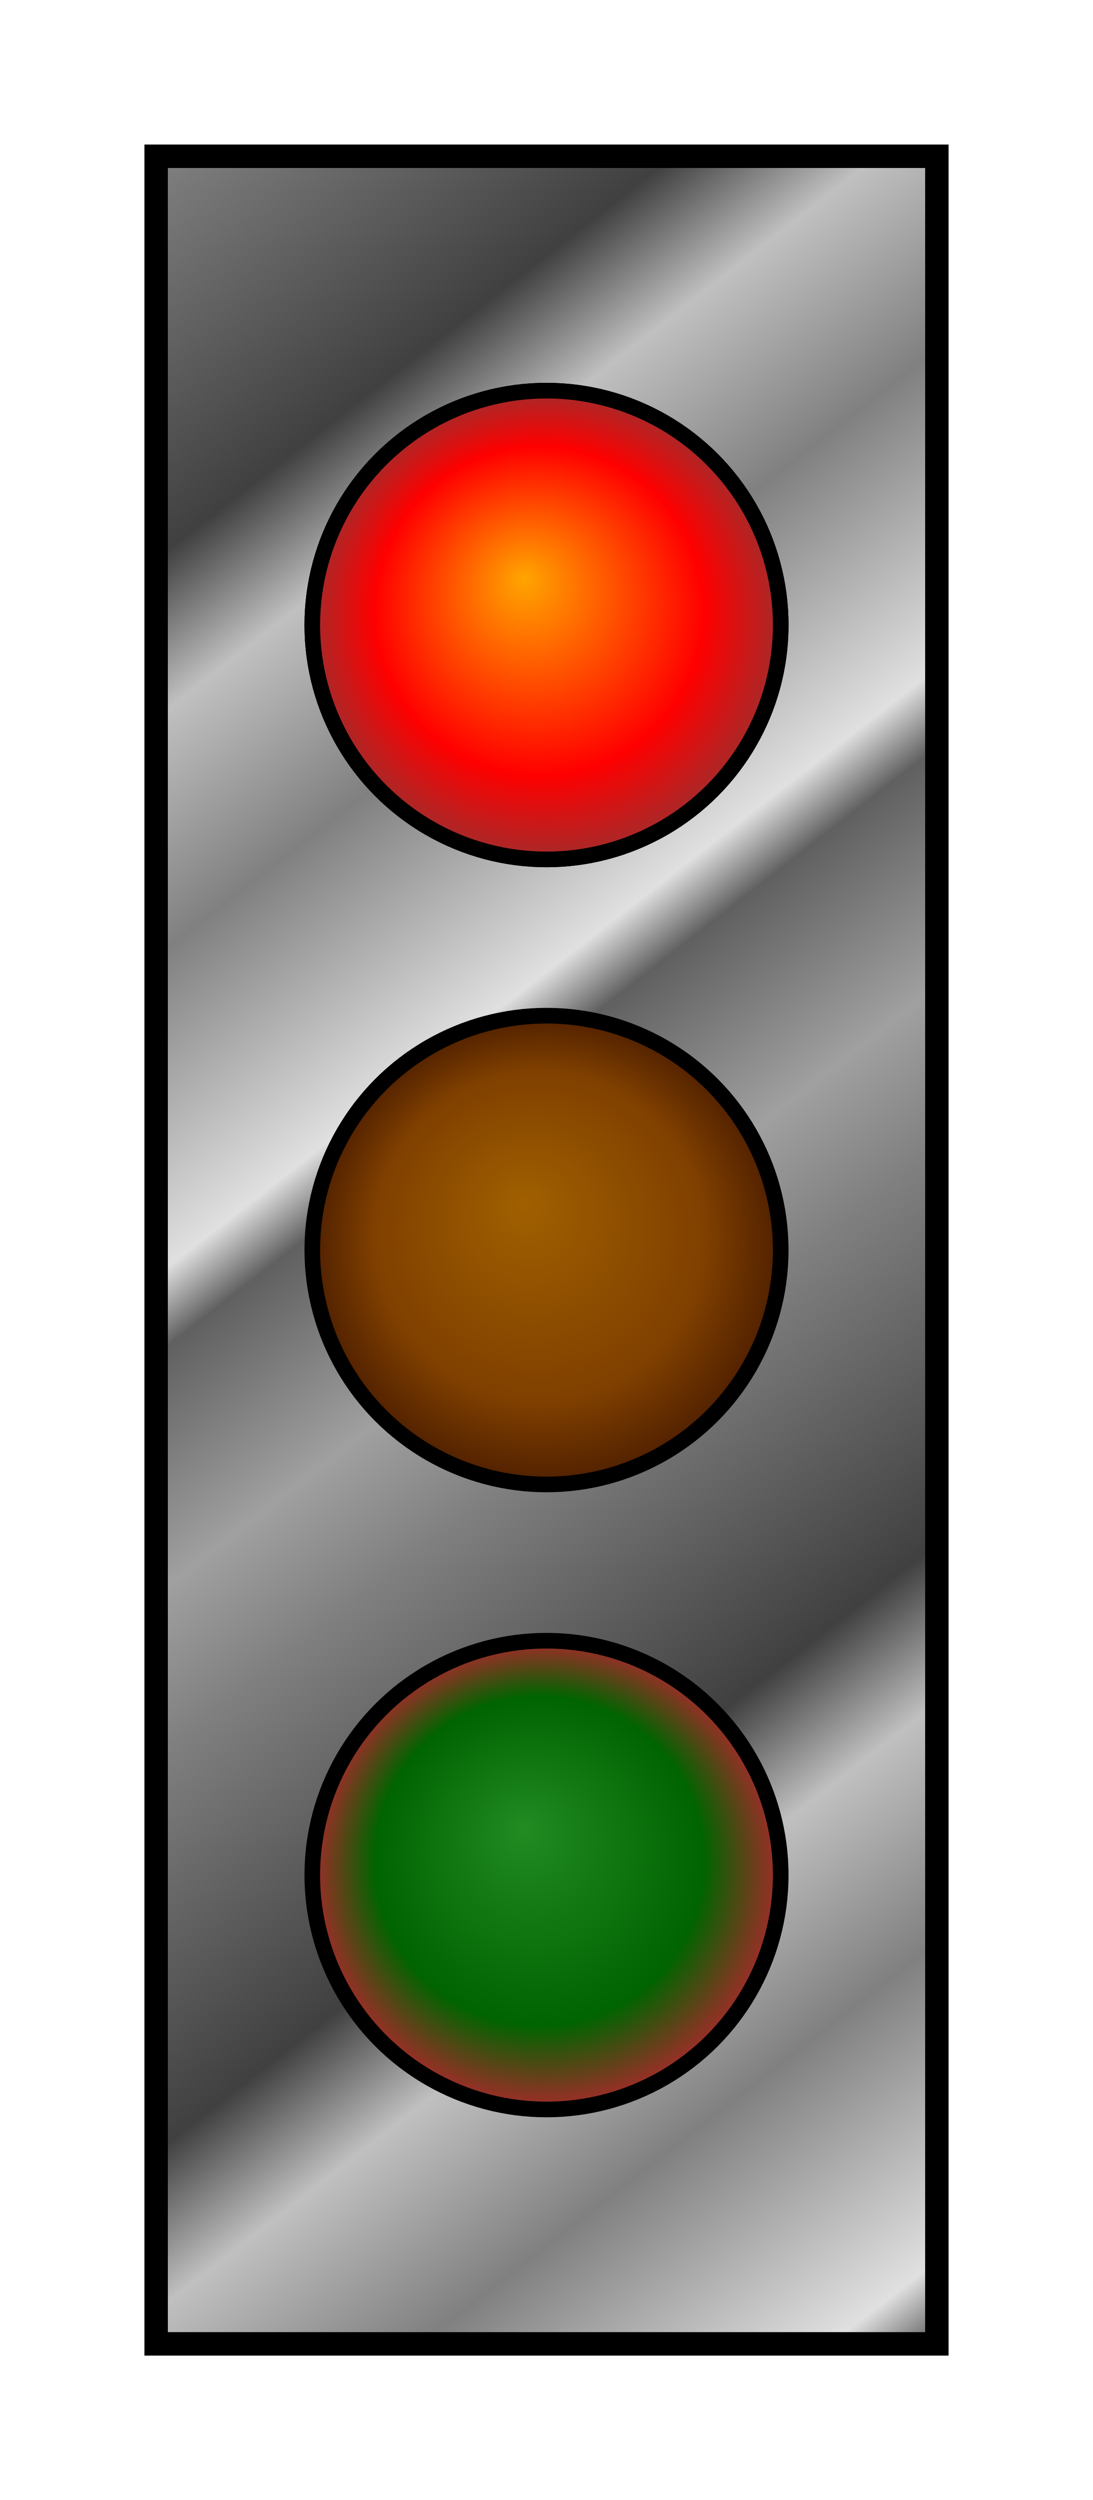 <svg xmlns="http://www.w3.org/2000/svg" xml:lang="en" xmlns:xlink="http://www.w3.org/1999/xlink"
    height="320px" width="140px">
    <title>Animated Spotlight, using CSS Keyframes</title>
    <defs>
        <circle id="light" cx="70" r="30" />
        <radialGradient id="red-light-on" fx="0.45" fy="0.4">
            <stop stop-color="orange" offset="0" />
            <stop stop-color="red" offset="0.7" />
            <stop stop-color="brown" offset="1.0" />
        </radialGradient>
        <radialGradient id="red-light-off" fx="0.45" fy="0.4">
            <stop stop-color="maroon" offset="0" />
            <stop stop-color="#220000" offset="0.7" />
            <stop stop-color="black" offset="1.0" />
        </radialGradient>
        <radialGradient id="yellow-light-on" fx="0.45" fy="0.4">
            <stop stop-color="orange" offset="0" />
            <stop stop-color="yellow" offset="0.7" />
            <stop stop-color="brown" offset="1.0" />
        </radialGradient>
        <radialGradient id="yellow-light-off" fx="0.45" fy="0.4">
            <stop stop-color="#A06000" offset="0" />
            <stop stop-color="#804000" offset="0.7" />
            <stop stop-color="#502000" offset="1.0" />
        </radialGradient>
        <radialGradient id="green-light-on" fx="0.45" fy="0.4">
            <stop stop-color="#88FF00" offset="0" />
            <stop stop-color="forestGreen" offset="0.7" />
            <stop stop-color="darkGreen" offset="1.0" />
        </radialGradient>
        <radialGradient id="green-light-off" fx="0.45" fy="0.4">
            <stop stop-color="forestGreen" offset="0" />
            <stop stop-color="darkGreen" offset="0.7" />
            <stop stop-color="brown" offset="1.0" />
        </radialGradient>
        <linearGradient id="metal" spreadMethod="repeat" gradientTransform="scale(0.7) rotate(75)">
            <stop stop-color="#808080" offset="0" />
            <stop stop-color="#404040" offset="0.25" />
            <stop stop-color="#C0C0C0" offset="0.35" />
            <stop stop-color="#808080" offset="0.5" />
            <stop stop-color="#E0E0E0" offset="0.7" />
            <stop stop-color="#606060" offset="0.75" />
            <stop stop-color="#A0A0A0" offset="0.9" />
            <stop stop-color="#808080" offset="1" />
        </linearGradient>
    </defs>
    <style>
        @keyframes cycle {
        33.3% {visibility: visible;}
        100% {visibility: hidden;}
        }
        .lit {
        animation: cycle 9s step-start infinite;
        }
        .red .lit {animation-delay: -3s;}
        .yellow .lit {animation-delay: -6s;}
        .green .lit {animation-delay: 0s;}
    </style>
    <rect x="20" y="20" width="100" height="280" fill="url(#metal)" stroke="black"
        stroke-width="3" />
    <g stroke="black" stroke-width="2">
        <g class="red light">
            <use xlink:href="#light" y="80" fill="url(#red-light-off)" />
            <use class="lit" xlink:href="#light" y="80" fill="url(#red-light-on)" />
        </g>
        <g class="yellow light">
            <use xlink:href="#light" y="160" fill="url(#yellow-light-off)" />
            <use class="lit" xlink:href="#light" y="160" fill="url(#yellow-light-on)"
                visibility="hidden" />
        </g>
        <g class="green light">
            <use xlink:href="#light" y="240" fill="url(#green-light-off)" />
            <use class="lit" xlink:href="#light" y="240" fill="url(#green-light-on)"
                visibility="hidden" />
        </g>
    </g>
</svg>

